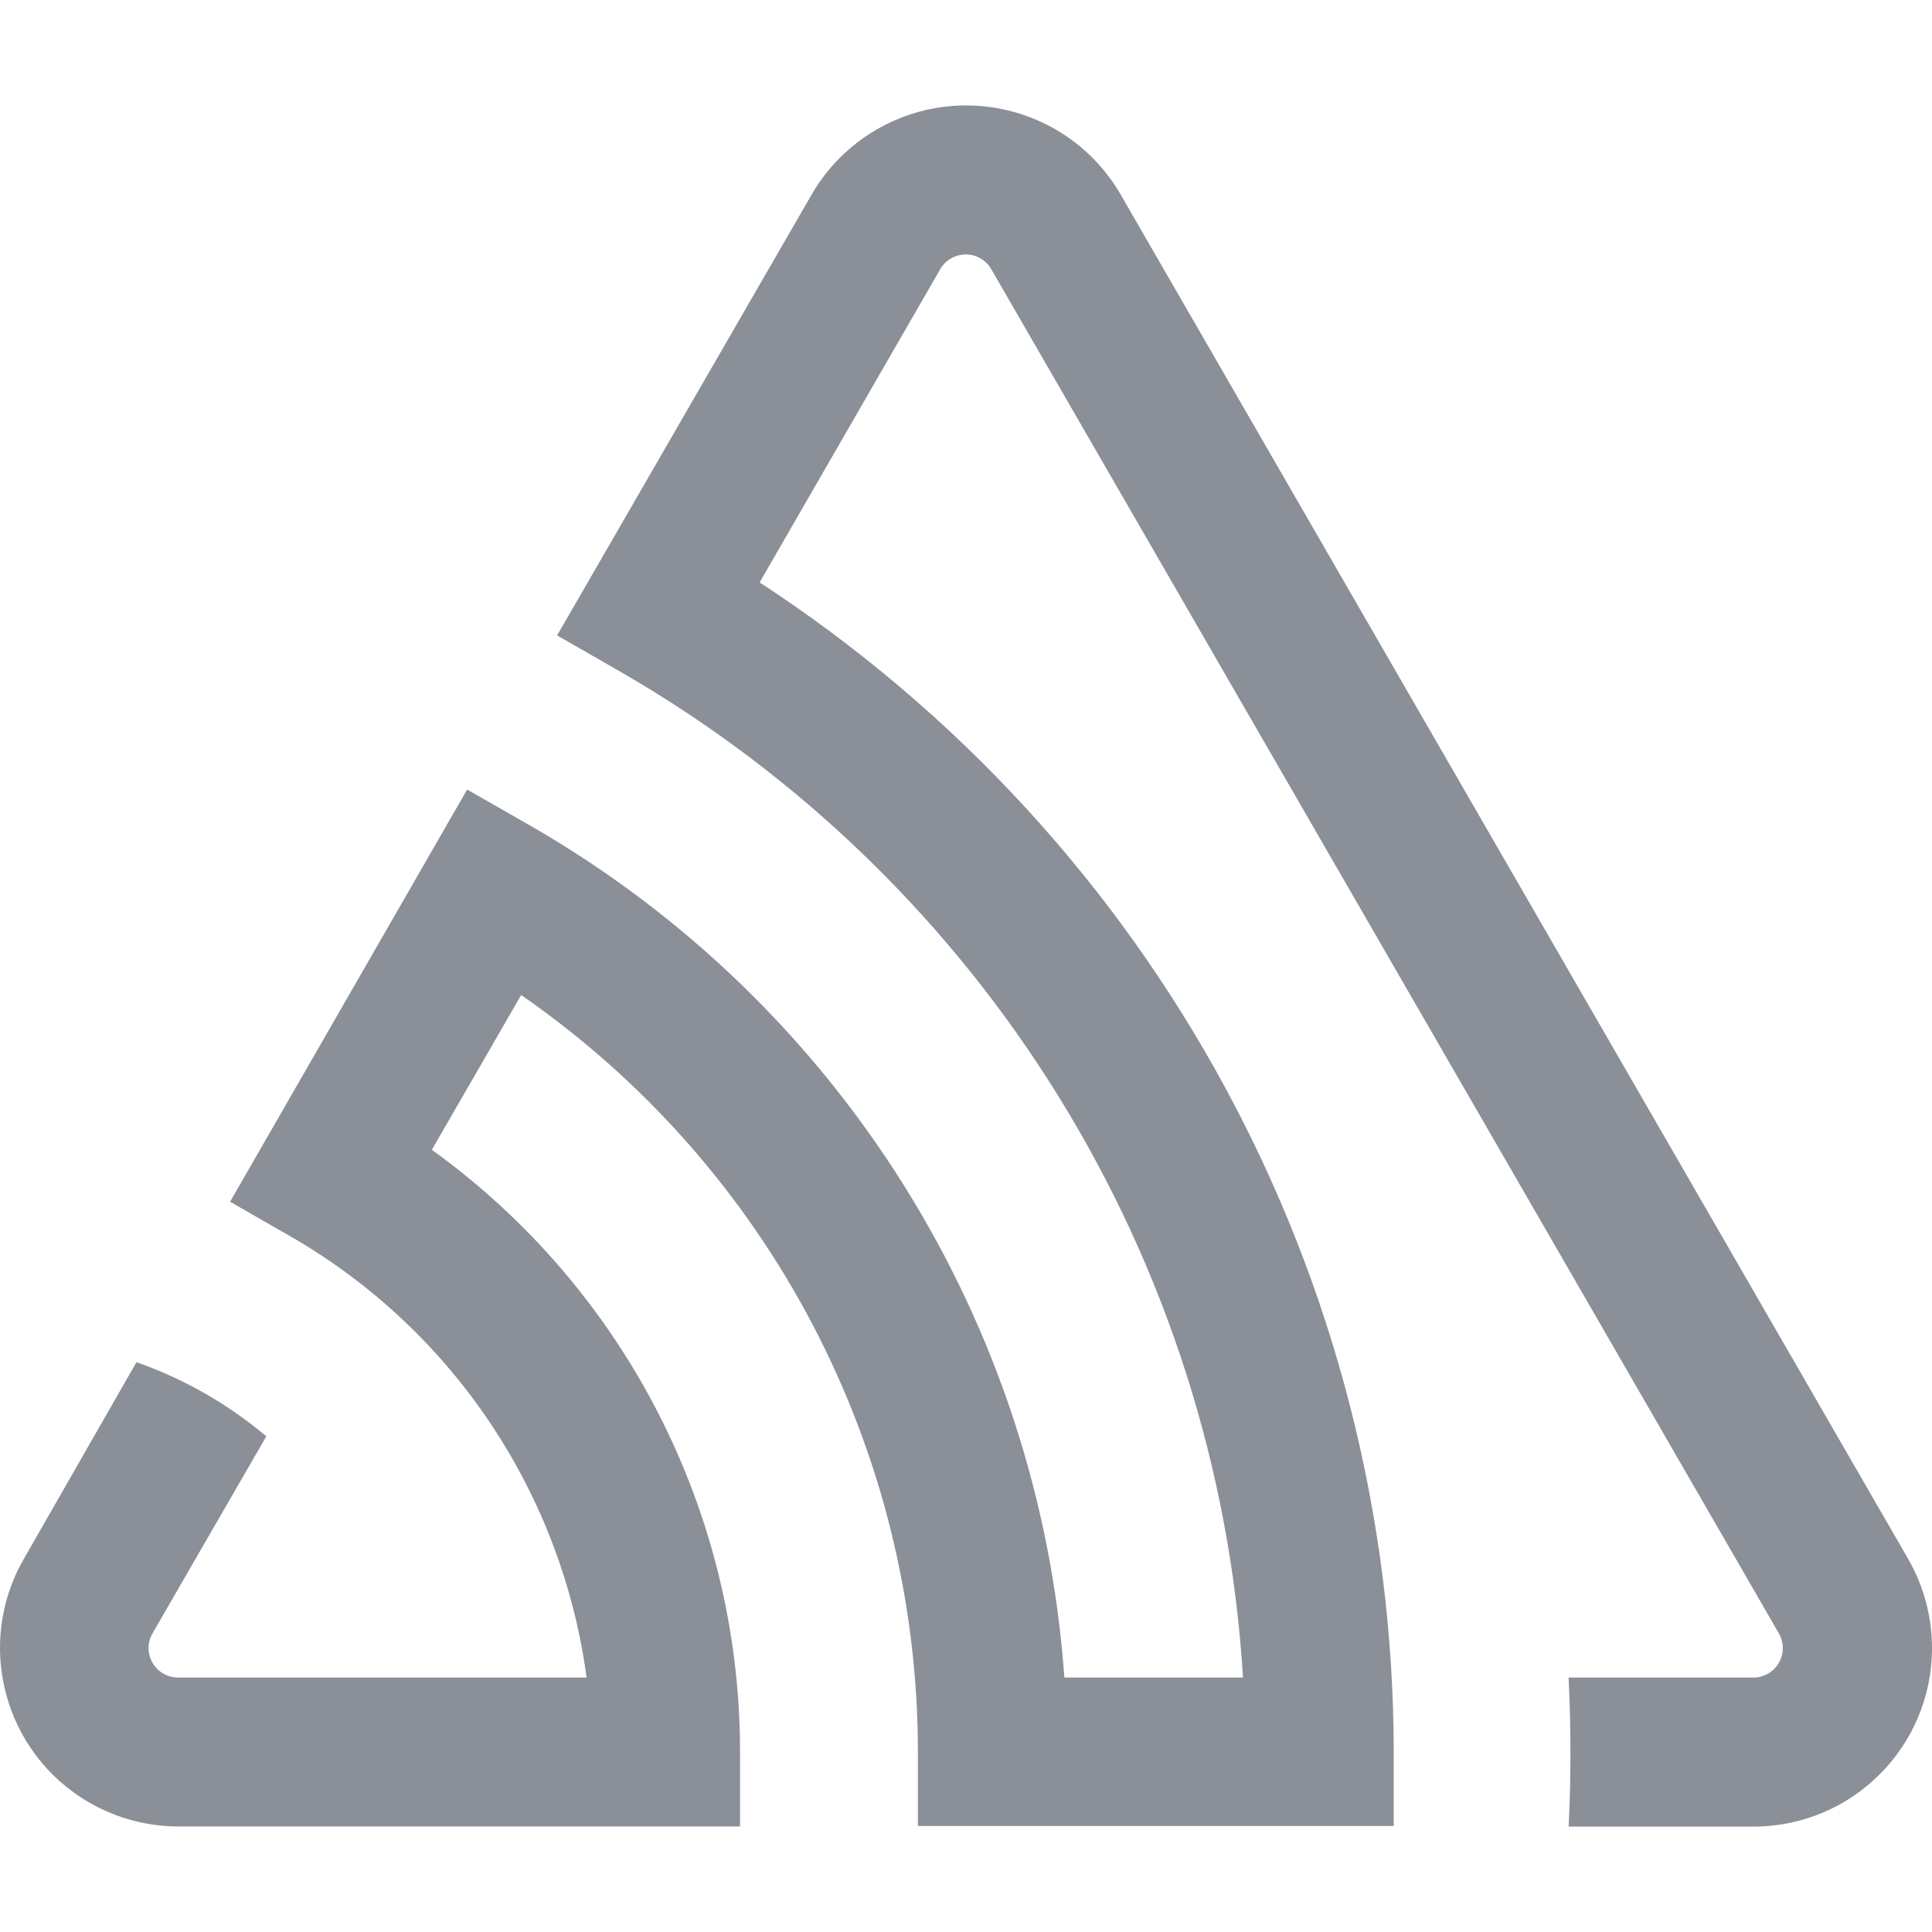 <svg xmlns="http://www.w3.org/2000/svg" width="16" height="16" viewBox="0 0 640 640" fill="#8A8F98"><path d="M371.25 64.48C354.91 36.2 318.74 26.52 290.46 42.86C281.49 48.05 274.03 55.5 268.85 64.48C263.23 74.21 235.13 122.88 184.55 210.49C197.45 217.89 204.62 222.01 206.06 222.83C326.11 292.27 403.36 417.27 411.76 555.71C405.84 555.71 358.5 555.71 352.58 555.71C344.26 438.3 278.19 332.68 176.25 273.84C174.82 273.02 167.65 268.92 154.75 261.54L76.22 398.09C89.12 405.49 96.29 409.61 97.72 410.43C150.53 441.45 186.14 495.01 194.32 555.71C180.8 555.71 72.66 555.71 59.14 555.71C53.75 555.8 49.31 551.5 49.22 546.11C49.19 544.33 49.65 542.58 50.54 541.04C54.31 534.52 84.45 482.32 88.22 475.8C75.49 465.07 60.92 456.75 45.21 451.24C41.48 457.75 11.65 509.85 7.92 516.36C-8.4 544.65 1.31 580.81 29.6 597.13C38.58 602.31 48.77 605.04 59.14 605.04C71.54 605.04 133.55 605.04 245.15 605.04C245.15 590.25 245.15 582.04 245.15 580.39C245.17 501.34 207.18 427.1 143.05 380.88C146.01 375.76 169.68 334.74 172.64 329.62C254.88 386.54 303.98 480.16 304.07 580.18C304.07 581.83 304.07 590.05 304.07 604.87L461.69 604.87C461.69 590.08 461.69 581.87 461.69 580.22C461.55 423.95 382.55 278.29 251.64 192.94C257.63 182.56 305.49 99.54 311.47 89.16C314.17 84.49 320.14 82.9 324.81 85.6C326.29 86.45 327.51 87.68 328.37 89.16C354.46 134.35 563.17 495.85 589.25 541.04C591.96 545.7 590.38 551.68 585.72 554.39C584.18 555.28 582.43 555.74 580.65 555.71C574.55 555.71 525.73 555.71 519.62 555.71C520.4 572.18 520.48 588.65 519.62 605.08C525.75 605.08 574.74 605.08 580.87 605.08C613.53 605.08 640 578.6 640 545.94C640 535.57 637.27 525.38 632.09 516.4C579.92 426.01 423.42 154.86 371.25 64.48Z"/></svg>